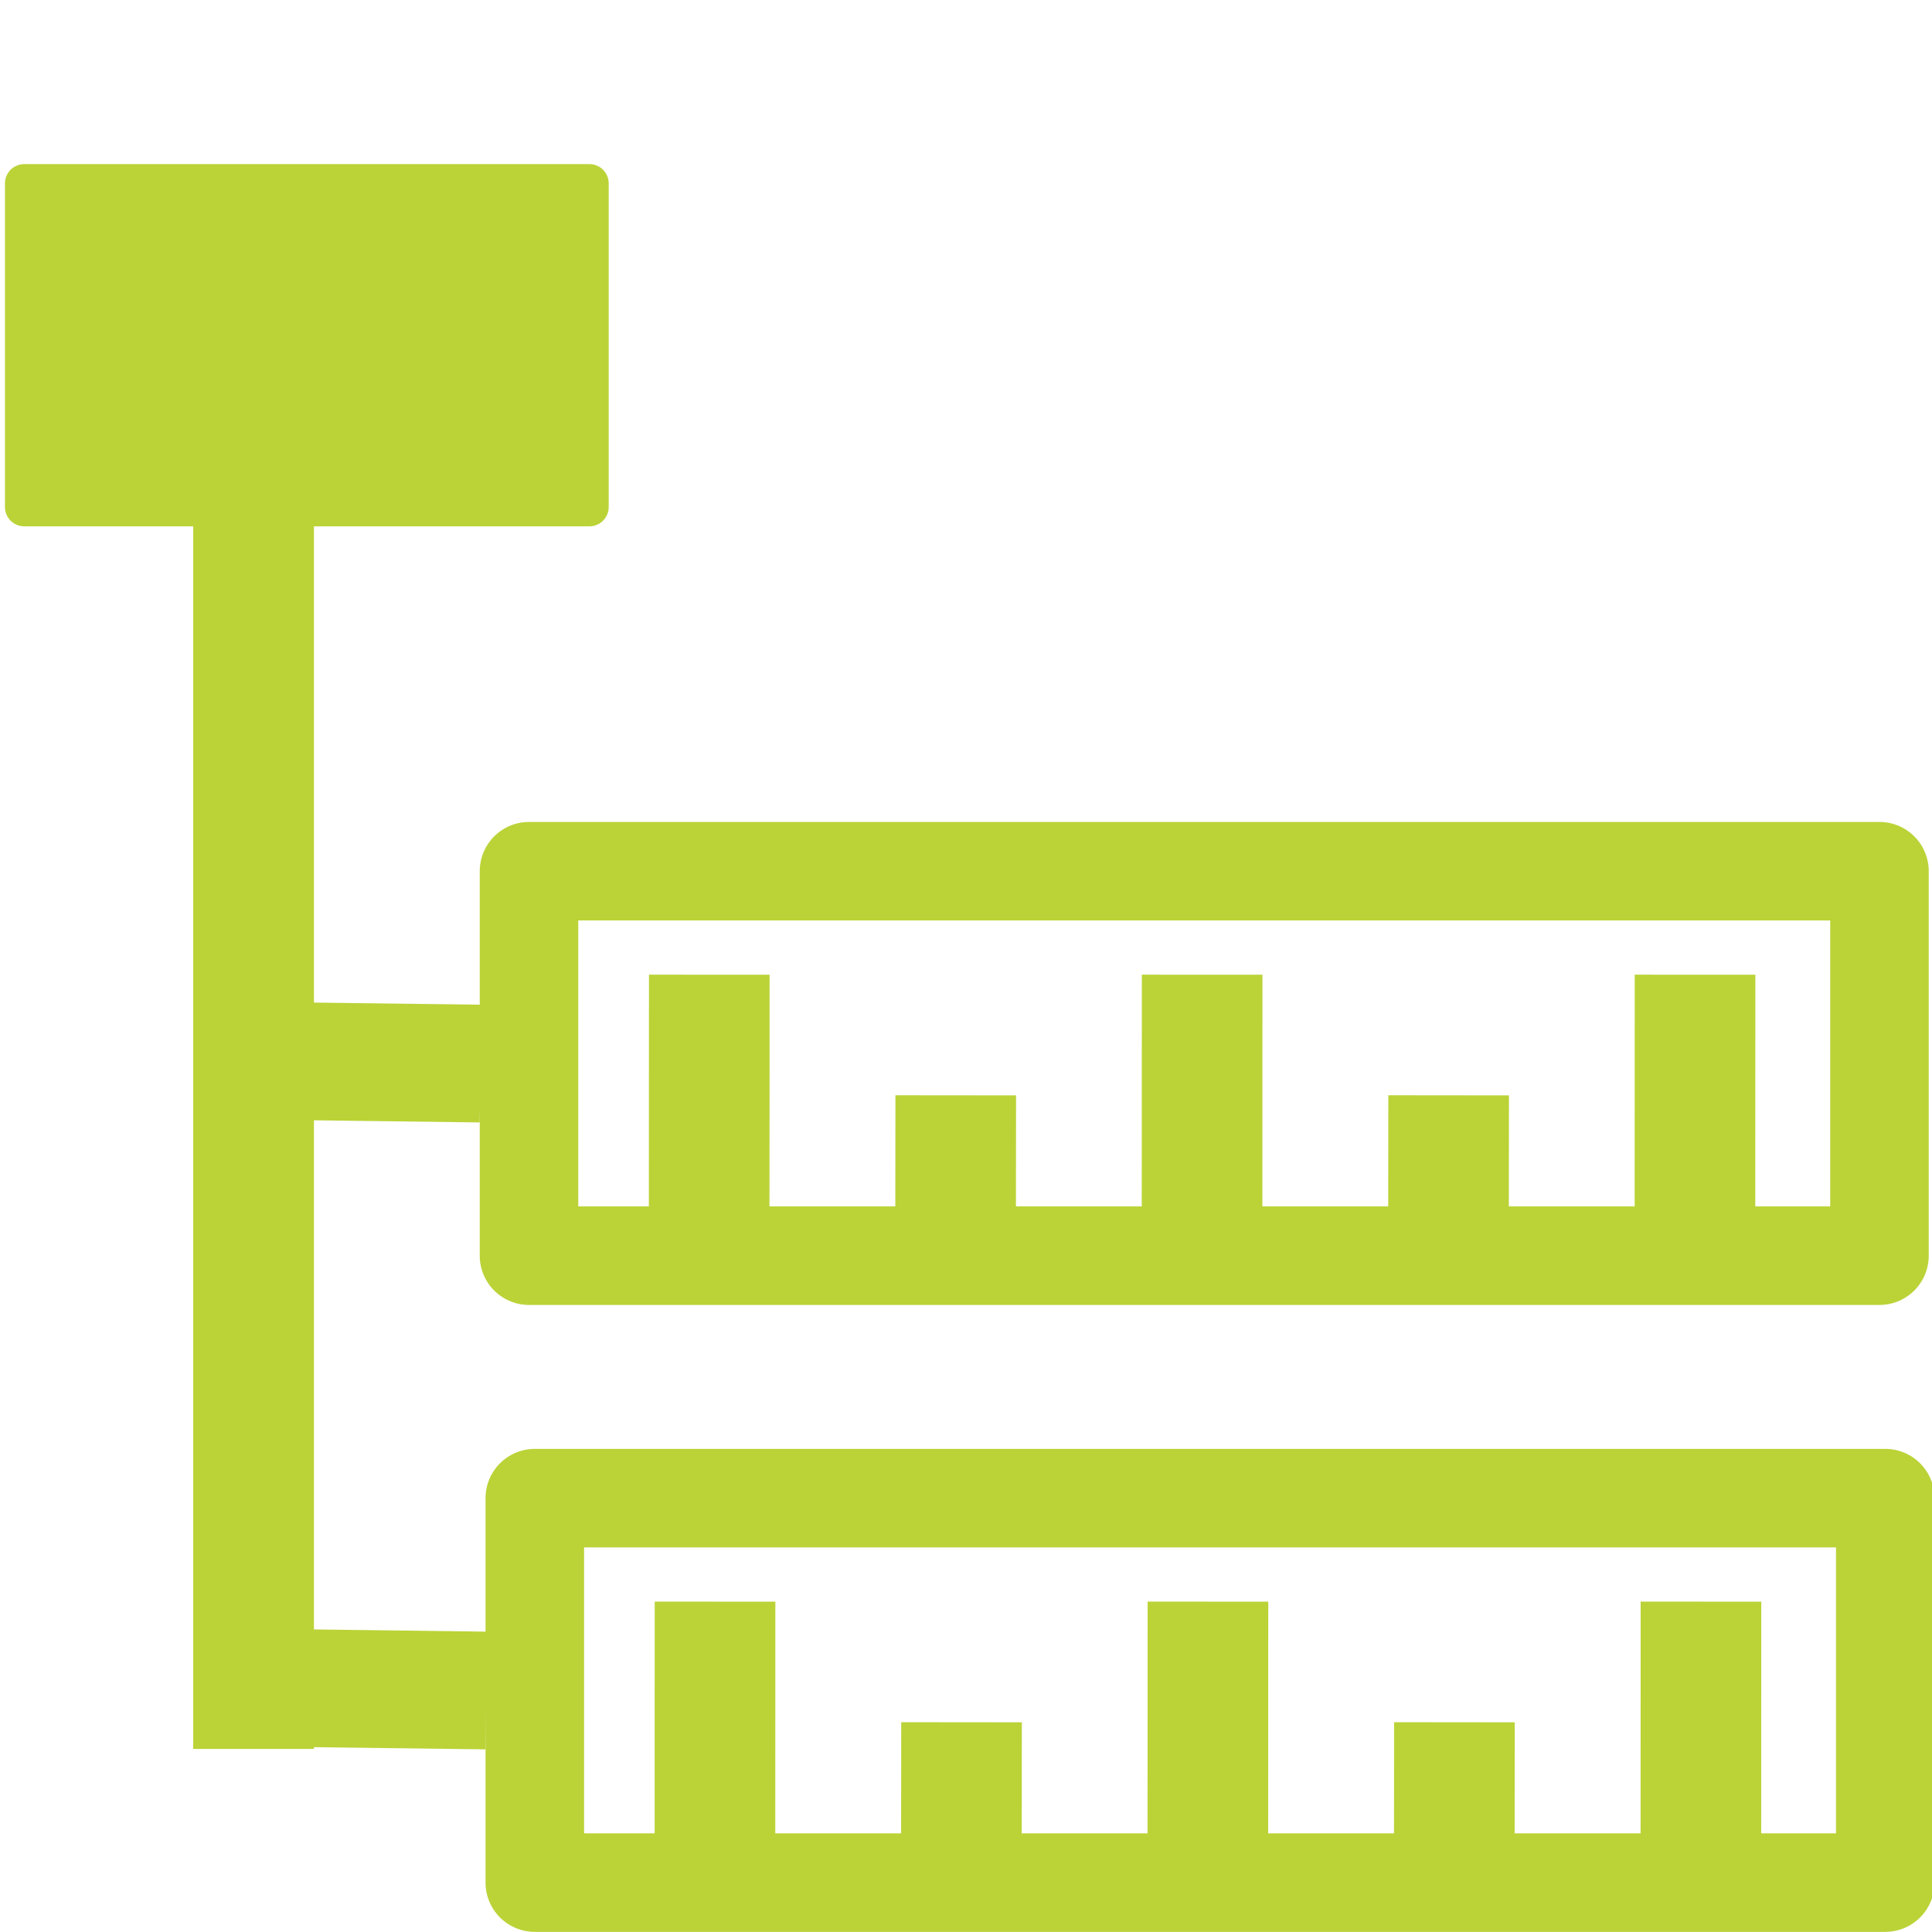<?xml version="1.0" encoding="UTF-8" standalone="no"?>
<svg
   xmlns:dc="http://purl.org/dc/elements/1.1/"
   xmlns:cc="http://creativecommons.org/ns#"
   xmlns:rdf="http://www.w3.org/1999/02/22-rdf-syntax-ns#"
   xmlns:svg="http://www.w3.org/2000/svg"
   xmlns="http://www.w3.org/2000/svg"
   xmlns:sodipodi="http://sodipodi.sourceforge.net/DTD/sodipodi-0.dtd"
   xmlns:inkscape="http://www.inkscape.org/namespaces/inkscape"
   version="1.1"
   viewBox="0 0 16 16"
   enable-background="new 0 0 444.066 444.066"
   id="svg2"
   inkscape:version="0.91 r13725"
   sodipodi:docname="dMeasurementCategory.svg"
   width="16"
   height="16">
  <defs
     id="defs18" />
  <sodipodi:namedview
     pagecolor="#ffffff"
     bordercolor="#666666"
     borderopacity="1"
     objecttolerance="10"
     gridtolerance="10"
     guidetolerance="10"
     inkscape:pageopacity="0"
     inkscape:pageshadow="2"
     inkscape:window-width="1366"
     inkscape:window-height="706"
     id="namedview16"
     showgrid="false"
     inkscape:zoom="12.025398"
     inkscape:cx="7.2816217"
     inkscape:cy="1.0138664"
     inkscape:window-x="-8"
     inkscape:window-y="-8"
     inkscape:window-maximized="1"
     inkscape:current-layer="svg2" />
  <rect
     style="opacity:1;fill:#bbd337;fill-opacity:1;stroke:#bbd337;stroke-width:0.32;stroke-linejoin:round;stroke-miterlimit:4;stroke-dasharray:none;stroke-opacity:1"
     id="rect4392"
     width="4.68"
     height="2.68"
     x="0.201"
     y="1.519" />
  <rect
     style="opacity:1;fill:none;fill-opacity:1;stroke:#bbd337;stroke-width:0.816;stroke-linejoin:round;stroke-miterlimit:4;stroke-dasharray:none;stroke-opacity:1"
     id="rect4396"
     width="11.184"
     height="3.184"
     x="4.429"
     y="12.407" />
  <path
     style="fill:none;fill-rule:evenodd;stroke:#bbd337;stroke-width:0.999px;stroke-linecap:butt;stroke-linejoin:miter;stroke-opacity:1"
     d="m 5.921,15.264 5.997e-4,-2"
     id="path4400"
     inkscape:connector-curvature="0" />
  <path
     style="fill:none;fill-rule:evenodd;stroke:#bbd337;stroke-width:0.999px;stroke-linecap:butt;stroke-linejoin:miter;stroke-opacity:1"
     d="m 14.086,15.264 6e-4,-2"
     id="path4400-5"
     inkscape:connector-curvature="0" />
  <path
     style="fill:none;fill-rule:evenodd;stroke:#bbd337;stroke-width:0.999px;stroke-linecap:butt;stroke-linejoin:miter;stroke-opacity:1"
     d="m 7.962,15.263 0.001,-1"
     id="path4400-4"
     inkscape:connector-curvature="0" />
  <path
     style="fill:none;fill-rule:evenodd;stroke:#bbd337;stroke-width:0.999px;stroke-linecap:butt;stroke-linejoin:miter;stroke-opacity:1"
     d="m 10.003,15.264 6e-4,-2"
     id="path4400-5-9"
     inkscape:connector-curvature="0" />
  <path
     style="fill:none;fill-rule:evenodd;stroke:#bbd337;stroke-width:0.999px;stroke-linecap:butt;stroke-linejoin:miter;stroke-opacity:1"
     d="m 12.044,15.263 0.001,-1"
     id="path4400-5-4-6"
     inkscape:connector-curvature="0" />
  <path
     style="fill:none;fill-rule:evenodd;stroke:#bbd337;stroke-width:0.975px;stroke-linecap:butt;stroke-linejoin:miter;stroke-opacity:1"
     d="m 2.043,13.975 1.984,0.025"
     id="path4465"
     inkscape:connector-curvature="0" />
  <rect
     style="opacity:1;fill:none;fill-opacity:1;stroke:#bbd337;stroke-width:0.816;stroke-linejoin:round;stroke-miterlimit:4;stroke-dasharray:none;stroke-opacity:1"
     id="rect4396-3"
     width="11.184"
     height="3.184"
     x="4.381"
     y="7.215" />
  <path
     style="fill:none;fill-rule:evenodd;stroke:#bbd337;stroke-width:0.999px;stroke-linecap:butt;stroke-linejoin:miter;stroke-opacity:1"
     d="M 5.873,10.072 5.874,8.072"
     id="path4400-0"
     inkscape:connector-curvature="0" />
  <path
     style="fill:none;fill-rule:evenodd;stroke:#bbd337;stroke-width:0.999px;stroke-linecap:butt;stroke-linejoin:miter;stroke-opacity:1"
     d="m 14.037,10.072 6e-4,-2"
     id="path4400-5-6"
     inkscape:connector-curvature="0" />
  <path
     style="fill:none;fill-rule:evenodd;stroke:#bbd337;stroke-width:0.999px;stroke-linecap:butt;stroke-linejoin:miter;stroke-opacity:1"
     d="m 7.914,10.071 0.001,-1"
     id="path4400-4-9"
     inkscape:connector-curvature="0" />
  <path
     style="fill:none;fill-rule:evenodd;stroke:#bbd337;stroke-width:0.999px;stroke-linecap:butt;stroke-linejoin:miter;stroke-opacity:1"
     d="m 9.955,10.072 6e-4,-2"
     id="path4400-5-9-6"
     inkscape:connector-curvature="0" />
  <path
     style="fill:none;fill-rule:evenodd;stroke:#bbd337;stroke-width:0.999px;stroke-linecap:butt;stroke-linejoin:miter;stroke-opacity:1"
     d="m 11.996,10.071 0.001,-1"
     id="path4400-5-4-6-8"
     inkscape:connector-curvature="0" />
  <path
     style="fill:none;fill-rule:evenodd;stroke:#bbd337;stroke-width:0.975px;stroke-linecap:butt;stroke-linejoin:miter;stroke-opacity:1"
     d="m 1.995,8.783 1.984,0.025"
     id="path4465-9"
     inkscape:connector-curvature="0" />
  <path
     style="fill:none;fill-rule:evenodd;stroke:#bbd337;stroke-width:1px;stroke-linecap:butt;stroke-linejoin:miter;stroke-opacity:1"
     d="M 2.1,14.484 2.1,3.484"
     id="path4400-0-1"
     inkscape:connector-curvature="0" />
</svg>
